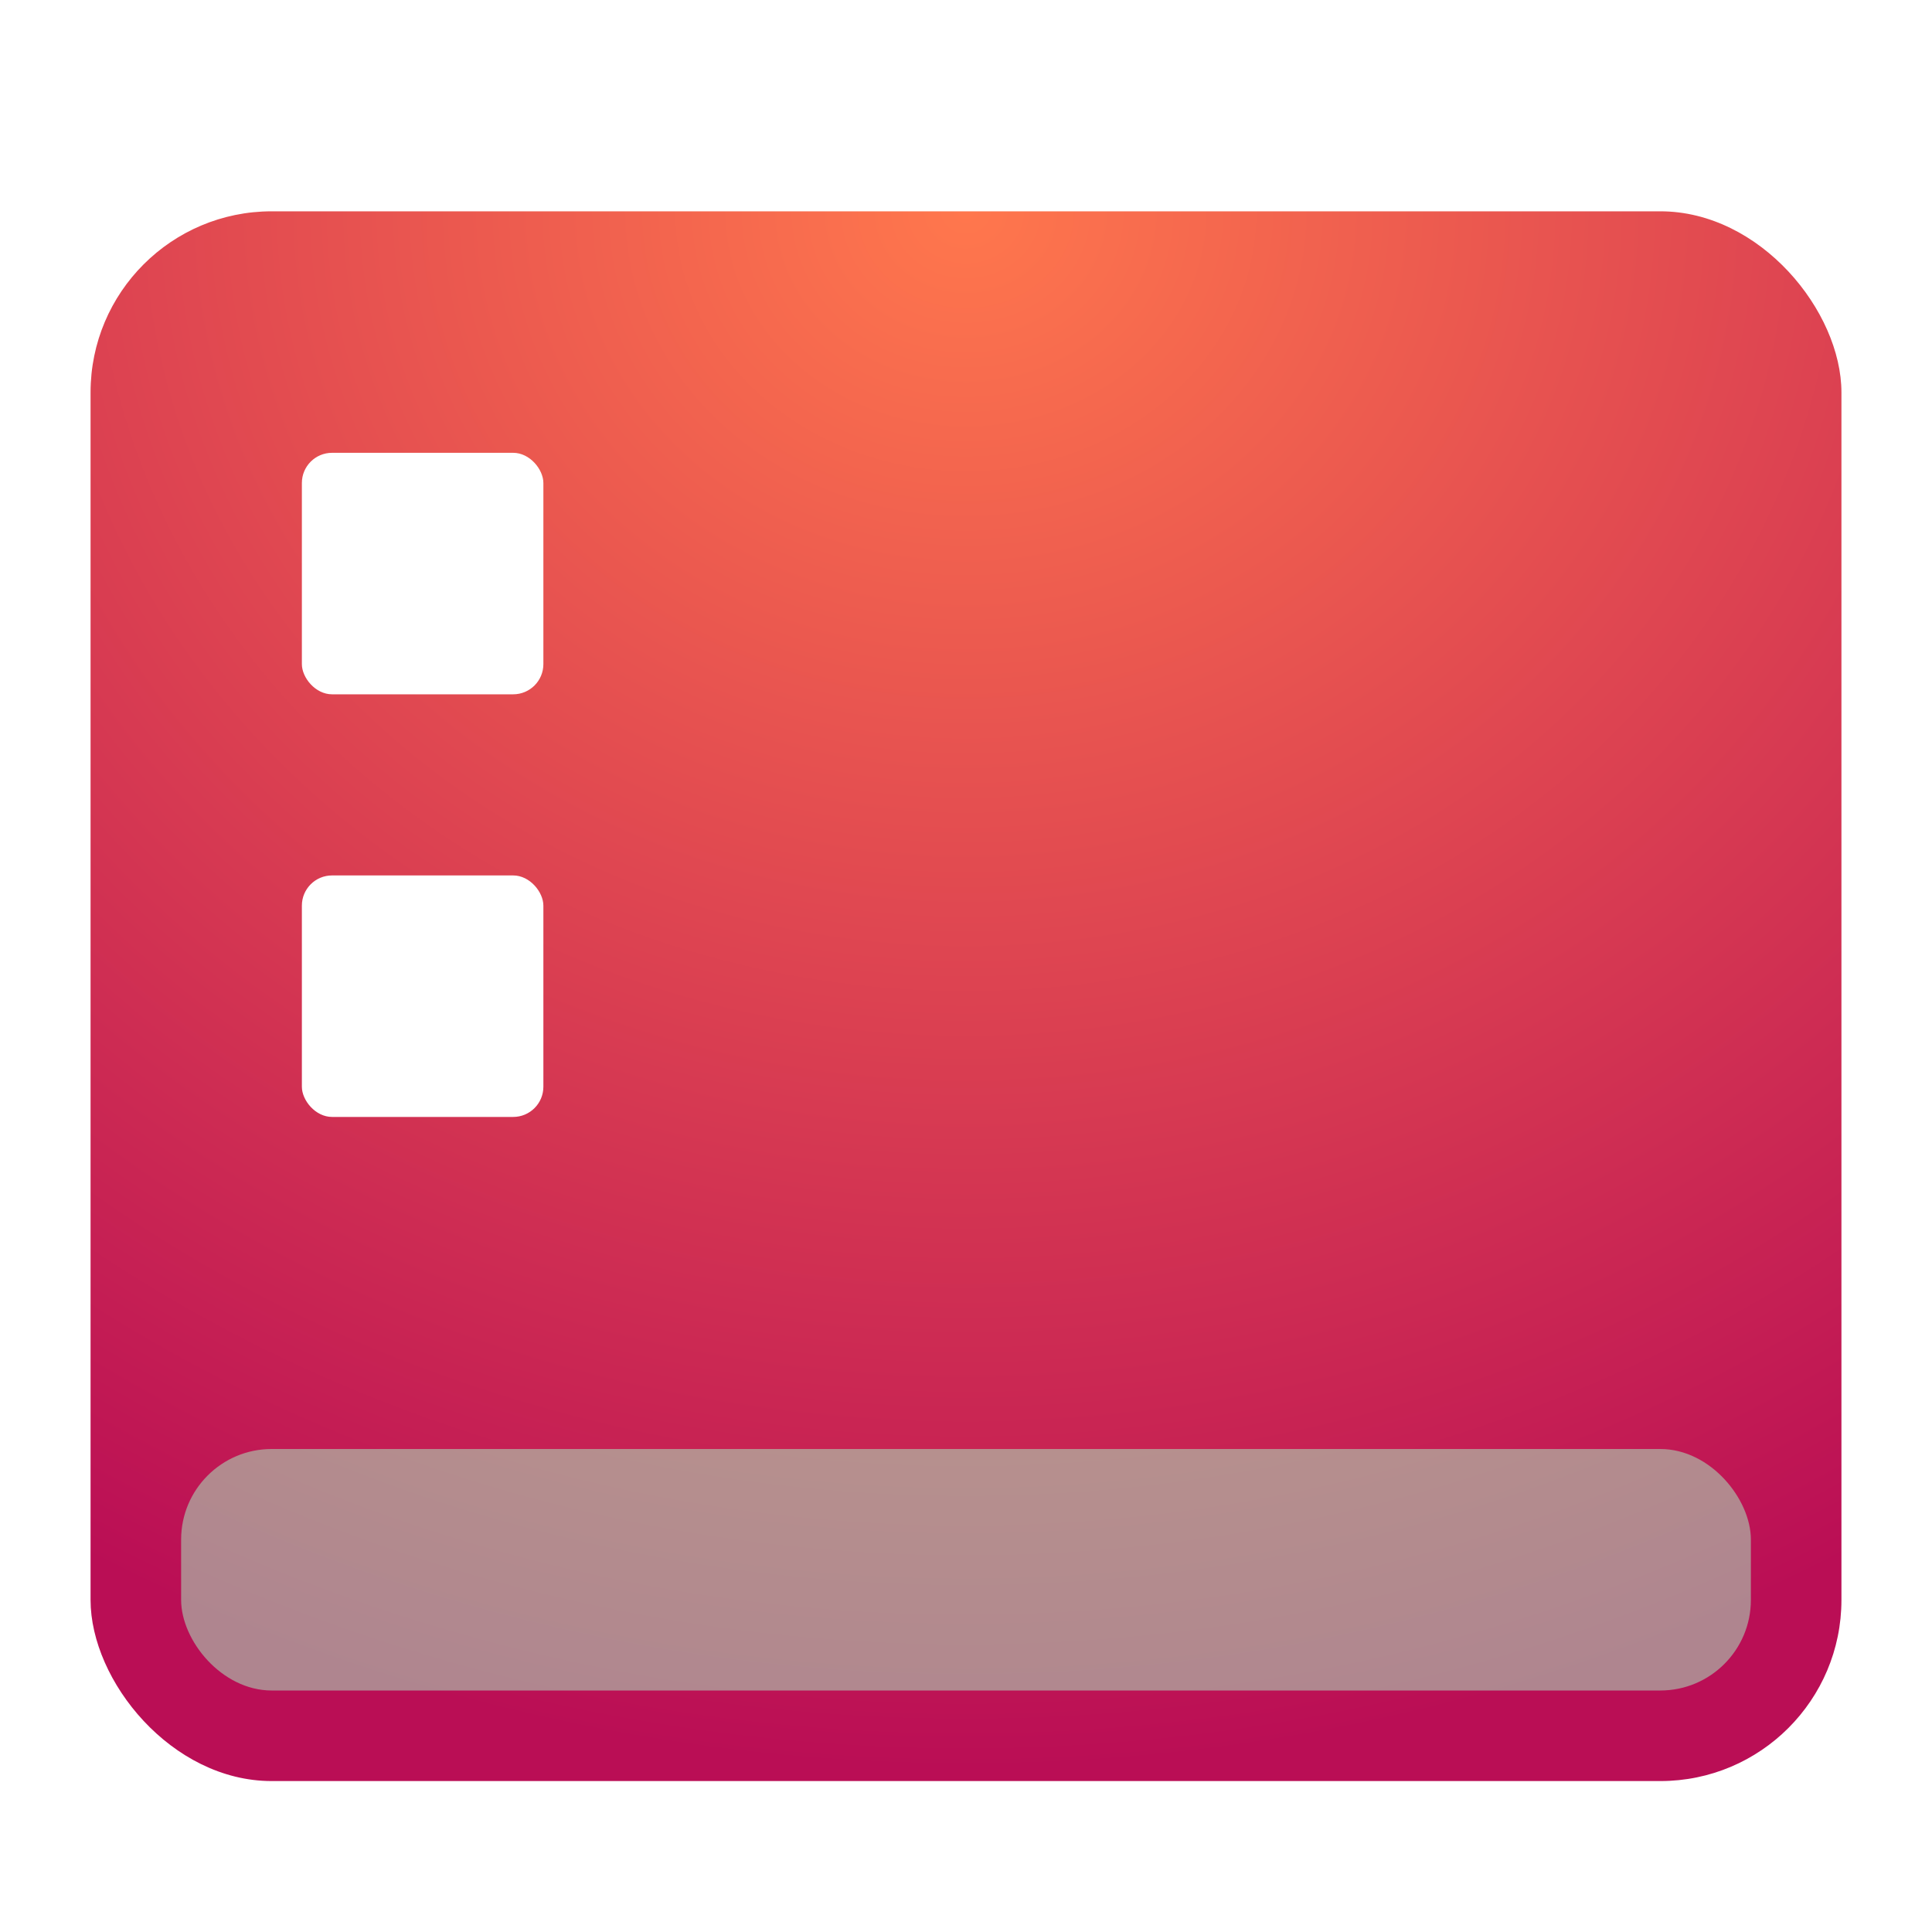 <svg width="64" height="64" version="1.1" viewBox="0 0 64 64" xmlns="http://www.w3.org/2000/svg">
 <defs>
  <filter id="deepin-show-desktop-a" x="-13.8%" y="-15.4%" width="127.6%" height="130.8%">
   <feOffset dy="1" in="SourceAlpha" result="shadowOffsetOuter1"/>
   <feGaussianBlur in="shadowOffsetOuter1" result="shadowBlurOuter1" stdDeviation="1.5"/>
   <feComposite in="shadowBlurOuter1" in2="SourceAlpha" operator="out" result="shadowBlurOuter1"/>
   <feColorMatrix in="shadowBlurOuter1" result="shadowMatrixOuter1" values="0 0 0 0 0   0 0 0 0 0   0 0 0 0 0  0 0 0 0.2 0"/>
   <feMerge>
    <feMergeNode in="shadowMatrixOuter1"/>
    <feMergeNode in="SourceGraphic"/>
   </feMerge>
  </filter>
  <radialGradient id="radialGradient873" cx="32" cy="3.709" r="37.004" gradientTransform="matrix(1.561 0 0 1.396 -17.955 .821)" gradientUnits="userSpaceOnUse">
   <stop stop-color="#ff774d" offset="0"/>
   <stop stop-color="#ba0e55" offset="1"/>
  </radialGradient>
 </defs>
 <rect x="3" y="6" width="58" height="52" rx="6" fill="url(#radialGradient873)" fill-rule="evenodd" filter="url(#deepin-show-desktop-a)"/>
 <rect x="6" y="47" width="52" height="8" rx="3" fill="#a4ffcc" fill-rule="evenodd" filter="url(#deepin-show-desktop-a)" opacity=".7"/>
 <rect x="10" y="14" width="8" height="8" rx="1" fill="#fff" fill-rule="evenodd" filter="url(#deepin-show-desktop-a)"/>
 <rect x="10" y="28" width="8" height="8" rx="1" fill="#fff" fill-rule="evenodd" filter="url(#deepin-show-desktop-a)"/>
</svg>
